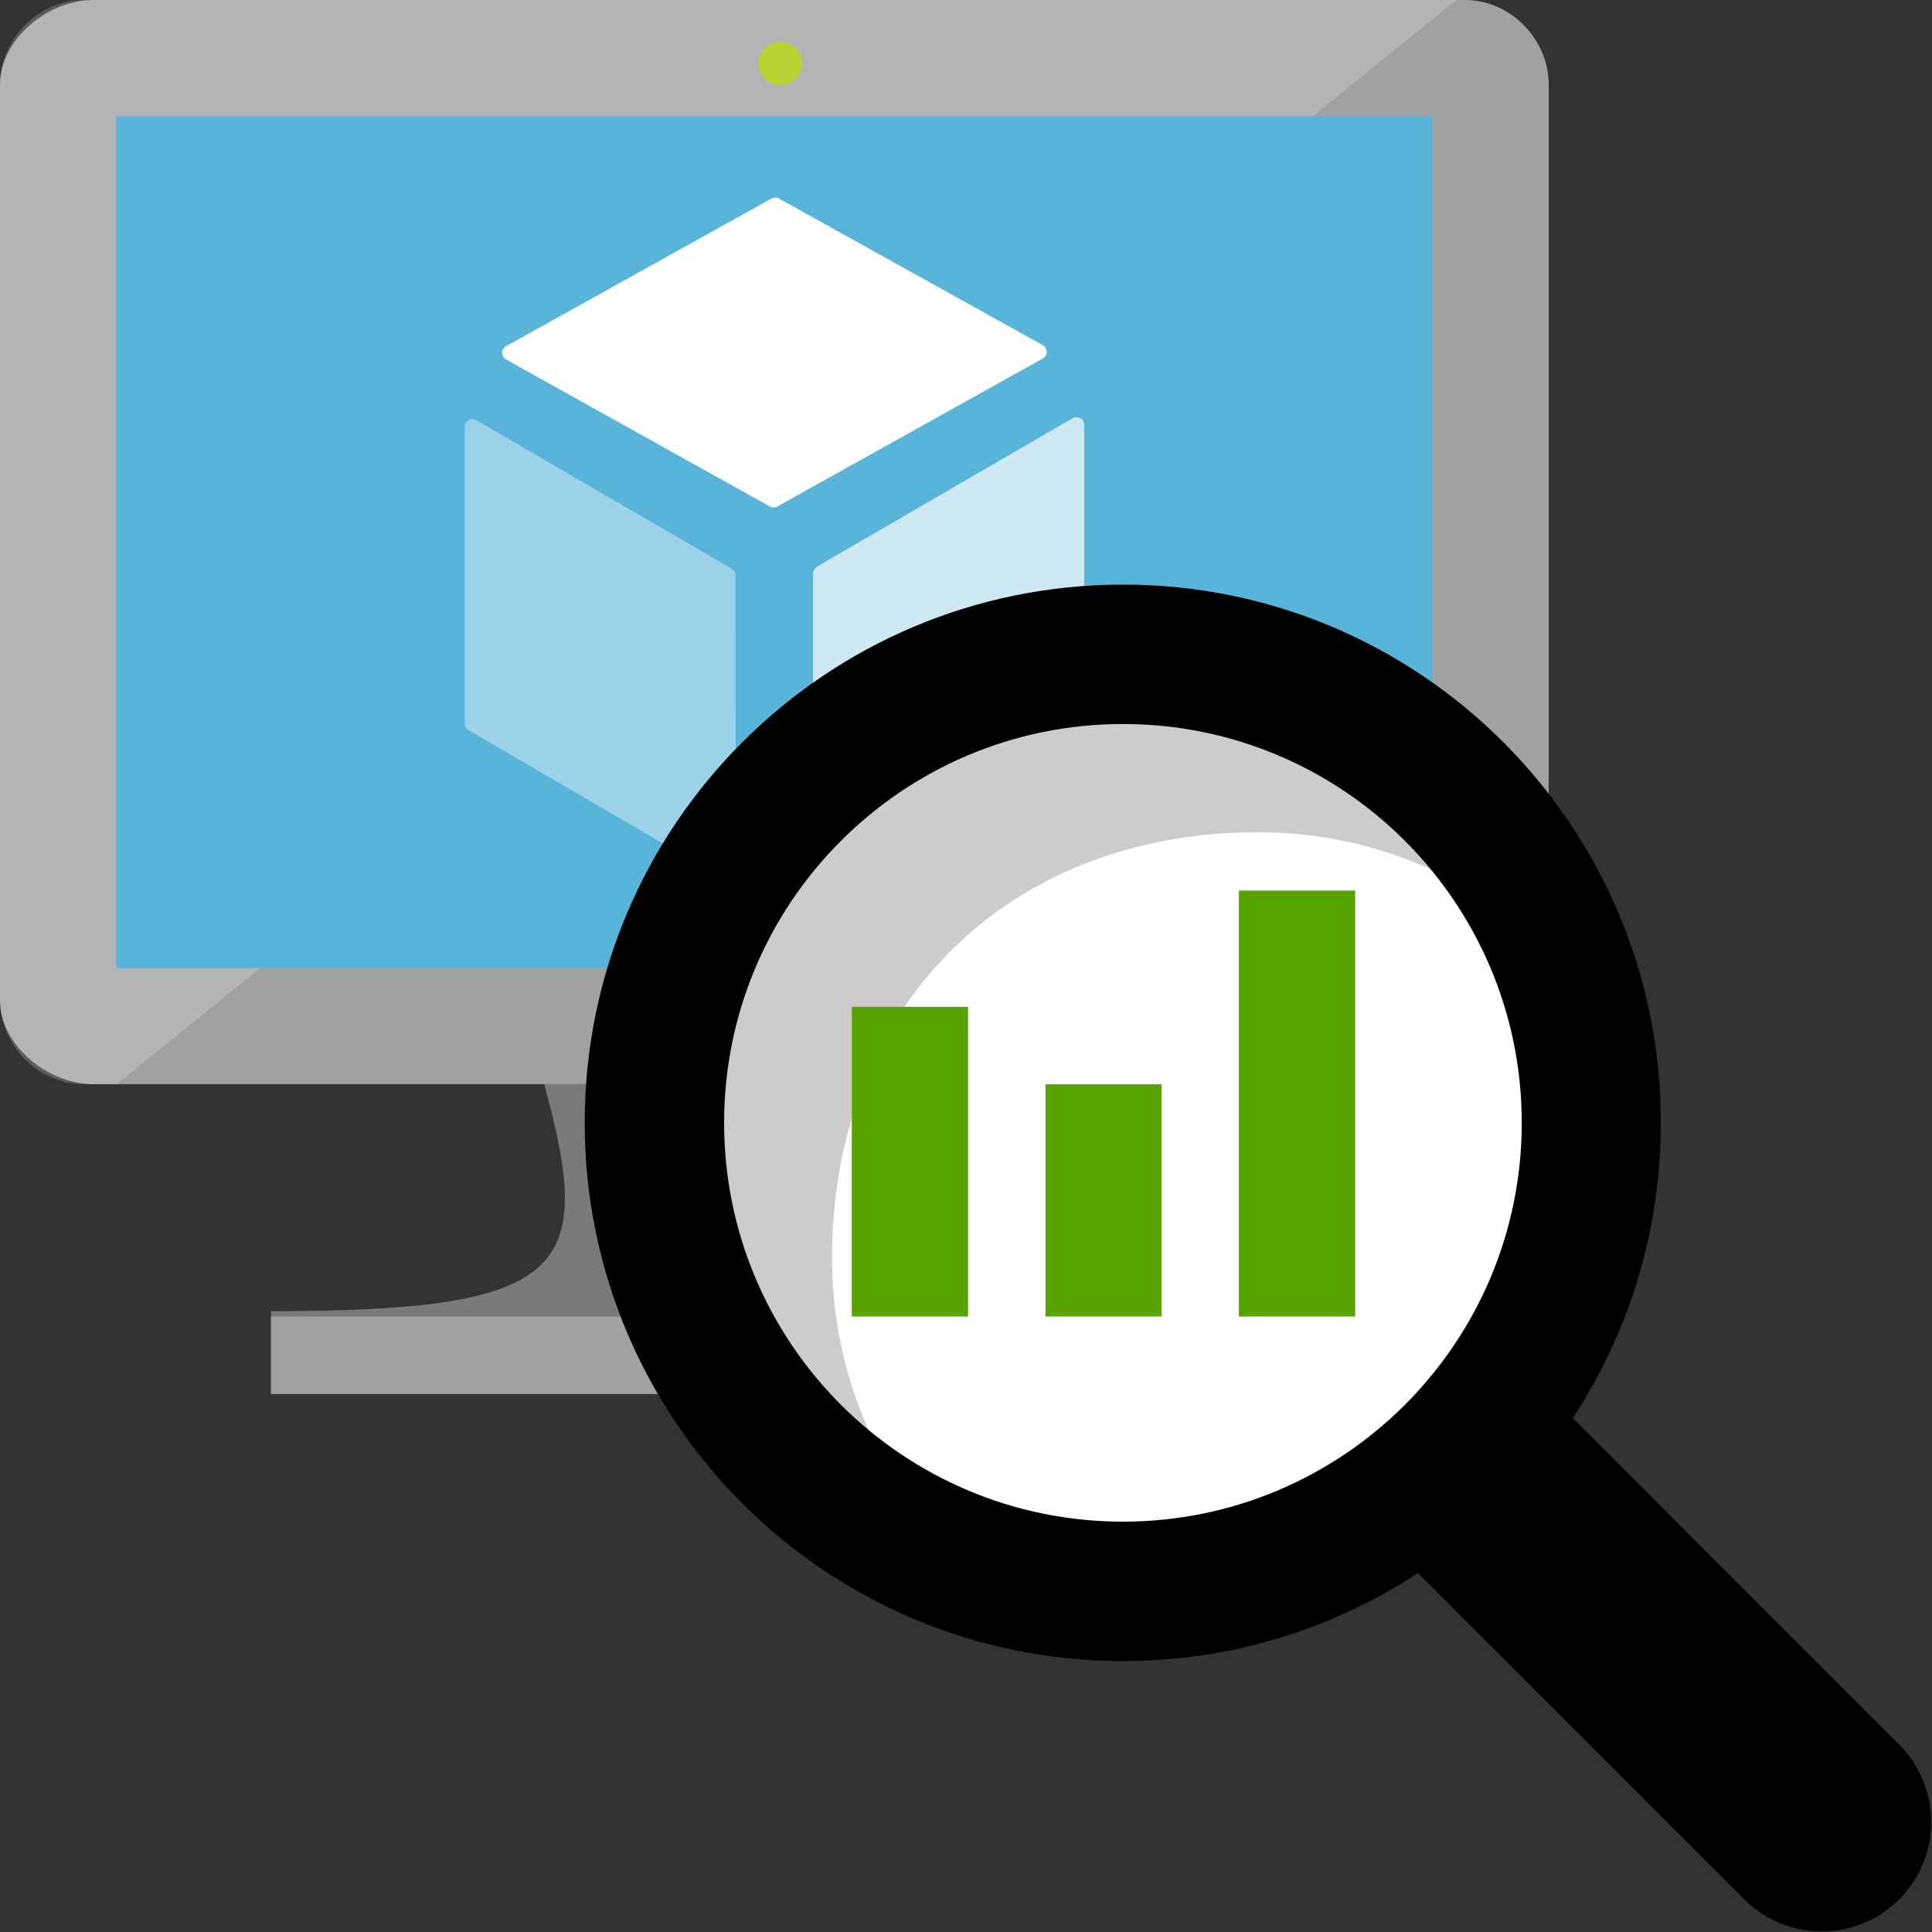 ﻿<?xml version="1.0" encoding="UTF-8" standalone="no"?>
<!-- Generated by Microsoft Visio, SVG Export Performance Diagnostics.svg Page-1 -->
<svg xmlns:dc="http://purl.org/dc/elements/1.1/" xmlns:cc="http://creativecommons.org/ns#" xmlns:rdf="http://www.w3.org/1999/02/22-rdf-syntax-ns#" xmlns:svg="http://www.w3.org/2000/svg" xmlns="http://www.w3.org/2000/svg" xmlns:sodipodi="http://sodipodi.sourceforge.net/DTD/sodipodi-0.dtd" xmlns:inkscape="http://www.inkscape.org/namespaces/inkscape" width="57.647" height="57.654" viewBox="0 0 57.647 57.654" xml:space="preserve" class="st13" version="1.1" id="svg89" sodipodi:docname="Performance Diagnostics.svg" style="font-size:12px;overflow:visible;color-interpolation-filters:sRGB;fill:none;fill-rule:evenodd;stroke-linecap:square;stroke-miterlimit:3" inkscape:version="0.92.5 (2060ec1f9f, 2020-04-08)">
  <rect x="0" y="0" width="57.647" height="57.654" fill="#333333" stroke="none"/>
  <defs id="defs93" />
  <sodipodi:namedview pagecolor="#ffffff" bordercolor="#666666" borderopacity="1" objecttolerance="10" gridtolerance="10" guidetolerance="10" inkscape:pageopacity="0" inkscape:pageshadow="2" inkscape:window-width="640" inkscape:window-height="480" id="namedview91" showgrid="false" inkscape:zoom="1.7193066" inkscape:cx="38.430871" inkscape:cy="24.555477" inkscape:window-x="0" inkscape:window-y="0" inkscape:window-maximized="0" inkscape:current-layer="svg89" />
	<style type="text/css" id="style2">
	<![CDATA[
		.st1 {fill:#7a7a7a;stroke:none;stroke-linecap:butt;stroke-width:12.24}
		.st2 {fill:#a0a1a2;stroke:none;stroke-linecap:butt;stroke-width:12.24}
		.st3 {fill:#ffffff;fill-opacity:0.2;stroke:none;stroke-linecap:butt;stroke-width:12.24}
		.st4 {fill:#59b4d9;stroke:none;stroke-linecap:butt;stroke-width:12.24}
		.st5 {fill:#b8d432;stroke:none;stroke-linecap:butt;stroke-width:12.24}
		.st6 {fill:#ffffff;stroke:none;stroke-linecap:butt;stroke-width:12.24}
		.st7 {fill:#ffffff;fill-opacity:0.7;stroke:none;stroke-linecap:butt;stroke-width:12.24}
		.st8 {fill:#ffffff;fill-opacity:0.4;stroke:none;stroke-linecap:butt;stroke-width:12.24}
		.st9 {fill:#000000;stroke:none;stroke-linecap:butt;stroke-width:12.24}
		.st10 {fill:#000000;fill-opacity:0.4;stroke:none;stroke-linecap:butt;stroke-width:12.24}
		.st11 {fill:#000000;fill-opacity:0.2;stroke:none;stroke-linecap:butt;stroke-width:12.24}
		.st12 {fill:#57a300;stroke:none;stroke-linecap:butt;stroke-width:12.24}
		.st13 {fill:none;fill-rule:evenodd;font-size:12px;overflow:visible;stroke-linecap:square;stroke-miterlimit:3}
	]]>
	</style>

	<g id="g87" transform="translate(-12.24,-12.237)">
		<title id="title4">Page-1</title>
		<g id="group2366-1" transform="translate(12.24,-34.016)">
			<title id="title6">Performance Diagnostics</title>
			<g id="group2367-2">
				<title id="title8">g64</title>
				<g id="shape2368-3" transform="translate(8.089,-15.105)">
					<title id="title10">path4</title>
					<path d="m 8.15,93.71 c 1.52,5.54 0.73,6.77 -8.15,6.77 v 2.47 h 30.03 v -2.47 c -8.88,0 -10.82,-1.23 -9.31,-6.77 z" class="st1" id="path12" inkscape:connector-curvature="0" style="fill:#7a7a7a;stroke:none;stroke-width:12.24;stroke-linecap:butt" />
				</g>
				<g id="shape2369-5" transform="translate(0,-24.348)">
					<title id="title15">path6</title>
					<path d="M 2.79,70.6 C 1.41,70.6 0,71.79 0,73.12 v 27.33 c 0,1.32 1.4,2.5 2.79,2.5 H 43.7 c 1.39,0 2.51,-1.18 2.51,-2.5 V 73.12 c 0,-1.33 -1.12,-2.52 -2.51,-2.52 z" class="st2" id="path17" inkscape:connector-curvature="0" style="fill:#a0a1a2;stroke:none;stroke-width:12.24;stroke-linecap:butt" />
				</g>
				<g id="shape2370-7" transform="translate(0.002,-24.346)">
					<title id="title20">path8</title>
					<path d="M 43.45,70.6 H 43.42 2.51 C 1.12,70.6 0,71.79 0,73.12 v 27.33 c 0,1.32 1.12,2.5 2.51,2.5 h 0.97 z" class="st3" id="path22" inkscape:connector-curvature="0" style="fill:#ffffff;fill-opacity:0.2;stroke:none;stroke-width:12.24;stroke-linecap:butt" />
				</g>
				<g id="shape2371-9" transform="translate(3.468,-27.812)">
					<title id="title25">path10</title>
					<rect x="0" y="77.534" width="39.276" height="25.415" class="st4" id="rect27" style="fill:#59b4d9;stroke:none;stroke-width:12.24;stroke-linecap:butt" />
				</g>
				<g id="shape2372-11" transform="translate(8.087,-15.105)">
					<title id="title30">path12</title>
					<path d="m 0,100.64 h 30.03 v 2.31 H 0 Z" class="st2" id="path32" inkscape:connector-curvature="0" style="fill:#a0a1a2;stroke:none;stroke-width:12.24;stroke-linecap:butt" />
				</g>
				<g id="shape2373-13" transform="translate(22.628,-54.165)">
					<title id="title35">path14</title>
					<path d="m 0,102.31 a 0.647,0.647 0 0 1 0.656,-0.64 0.647,0.647 0 0 1 0.655,0.64 0.647,0.647 0 0 1 -0.655,0.64 A 0.647,0.647 0 0 1 0,102.31 Z" class="st5" id="path37" inkscape:connector-curvature="0" style="fill:#b8d432;stroke:none;stroke-width:12.24;stroke-linecap:butt" />
				</g>
				<g id="shape2374-15" transform="translate(14.982,-41.559)">
					<title id="title40">path16</title>
					<path d="M 8.1,102.95 A 0.256,0.256 0 0 1 7.979,102.918 L 0.12,98.54 a 0.228,0.228 0 0 1 0,-0.4 L 8.03,93.74 a 0.246,0.246 0 0 1 0.237,0 L 16.13,98.11 a 0.232,0.232 0 0 1 0.119,0.2 C 16.25,98.39 16.2,98.47 16.13,98.51 l -7.91,4.41 a 0.254,0.254 0 0 1 -0.12,0.034 z" class="st6" id="path42" inkscape:connector-curvature="0" style="fill:#ffffff;stroke:none;stroke-width:12.24;stroke-linecap:butt" />
				</g>
				<g id="shape2375-17" transform="translate(24.261,-30.437)">
					<title id="title45">path18</title>
					<path d="M 0.23,102.95 A 0.231,0.231 0 0 1 0.001,102.715 L 0,93.81 C 0,93.72 0.05,93.65 0.11,93.6 l 7.63,-4.43 a 0.226,0.226 0 0 1 0.232,0 0.23,0.23 0 0 1 0.118,0.202 L 8.09,98.28 c 0,0.08 -0.05,0.16 -0.12,0.2 l -7.62,4.44 a 0.219,0.219 0 0 1 -0.117,0.031 z" class="st7" id="path47" inkscape:connector-curvature="0" style="fill:#ffffff;fill-opacity:0.7;stroke:none;stroke-width:12.24;stroke-linecap:butt" />
				</g>
				<g id="shape2376-19" transform="translate(13.864,-30.437)">
					<title id="title50">path20</title>
					<path d="M 7.85,102.95 A 0.201,0.201 0 0 1 7.739,102.919 L 0.12,98.48 A 0.228,0.228 0 0 1 0.002,98.278 L 0,89.43 A 0.232,0.232 0 0 1 0.347,89.228 L 7.97,93.66 a 0.241,0.241 0 0 1 0.112,0.202 L 8.09,102.72 a 0.238,0.238 0 0 1 -0.112,0.202 0.252,0.252 0 0 1 -0.12,0.031 z" class="st8" id="path52" inkscape:connector-curvature="0" style="fill:#ffffff;fill-opacity:0.4;stroke:none;stroke-width:12.24;stroke-linecap:butt" />
				</g>
				<g id="shape2377-21" transform="translate(40.52)">
					<title id="title55">path22</title>
					<path d="m 0,91.4 11.55,11.55 v 0 a 3.267,3.267 -180 0 0 4.62,-4.62 v 0 L 4.62,86.78 Z" class="st9" id="path57" inkscape:connector-curvature="0" style="fill:#000000;stroke:none;stroke-width:12.24;stroke-linecap:butt" />
				</g>
				<g id="shape2378-23" transform="translate(42.034,-7.018)">
					<title id="title60">path24</title>
					<path d="M 4.62,95.31 0,99.93 l 3.02,3.02 a 16.184,16.185 -180 0 0 4.62,-4.62 z" class="st10" id="path62" inkscape:connector-curvature="0" style="fill:#000000;fill-opacity:0.4;stroke:none;stroke-width:12.24;stroke-linecap:butt" />
				</g>
				<g id="shape2379-25" transform="translate(20.796,-10.484)">
					<title id="title65">circle26</title>
					<ellipse cx="12.707" cy="90.241" rx="12.707" ry="12.707" class="st6" id="ellipse67" style="fill:#ffffff;stroke:none;stroke-width:12.24;stroke-linecap:butt" />
				</g>
				<g id="shape2380-27" transform="translate(20.206,-12.794)">
					<title id="title70">path28</title>
					<path d="m 4.62,96.58 c 0,-7.51 5.23,-12.7 12.71,-12.7 2.32,0 4.49,0.63 6.36,1.72 C 21.49,81.81 17.4,79.25 12.71,79.25 5.69,79.25 0,84.94 0,91.96 c 0,4.7 2.55,8.79 6.34,10.99 A 12.629,12.629 0 0 1 4.62,96.58 Z" class="st11" id="path72" inkscape:connector-curvature="0" style="fill:#000000;fill-opacity:0.2;stroke:none;stroke-width:12.24;stroke-linecap:butt" />
				</g>
				<g id="shape2381-29" transform="translate(17.446,-7.134)">
					<title id="title75">path30</title>
					<path d="M 16.06,70.83 C 7.19,70.83 0,78.02 0,86.89 c 0,8.87 7.19,16.06 16.06,16.06 8.87,0 16.05,-7.19 16.05,-16.06 0,-8.87 -7.18,-16.06 -16.05,-16.06 z m 0,27.96 c -6.57,0 -11.9,-5.33 -11.9,-11.9 0,-6.57 5.33,-11.9 11.9,-11.9 6.57,0 11.9,5.33 11.9,11.9 0,6.57 -5.33,11.9 -11.9,11.9 z" class="st9" id="path77" inkscape:connector-curvature="0" style="fill:#000000;stroke:none;stroke-width:12.24;stroke-linecap:butt" />
				</g>
				<g id="shape2382-31" transform="translate(25.416,-17.415)">
					<title id="title80">path32</title>
					<path d="m 0,93.71 h 3.47 v 9.24 H 0 Z m 5.78,2.31 h 3.46 v 6.93 H 5.78 Z m 5.77,-5.78 h 3.47 v 12.71 h -3.47 z" class="st12" id="path82" inkscape:connector-curvature="0" style="fill:#57a300;stroke:none;stroke-width:12.24;stroke-linecap:butt" />
				</g>
			</g>
		</g>
	</g>
</svg>